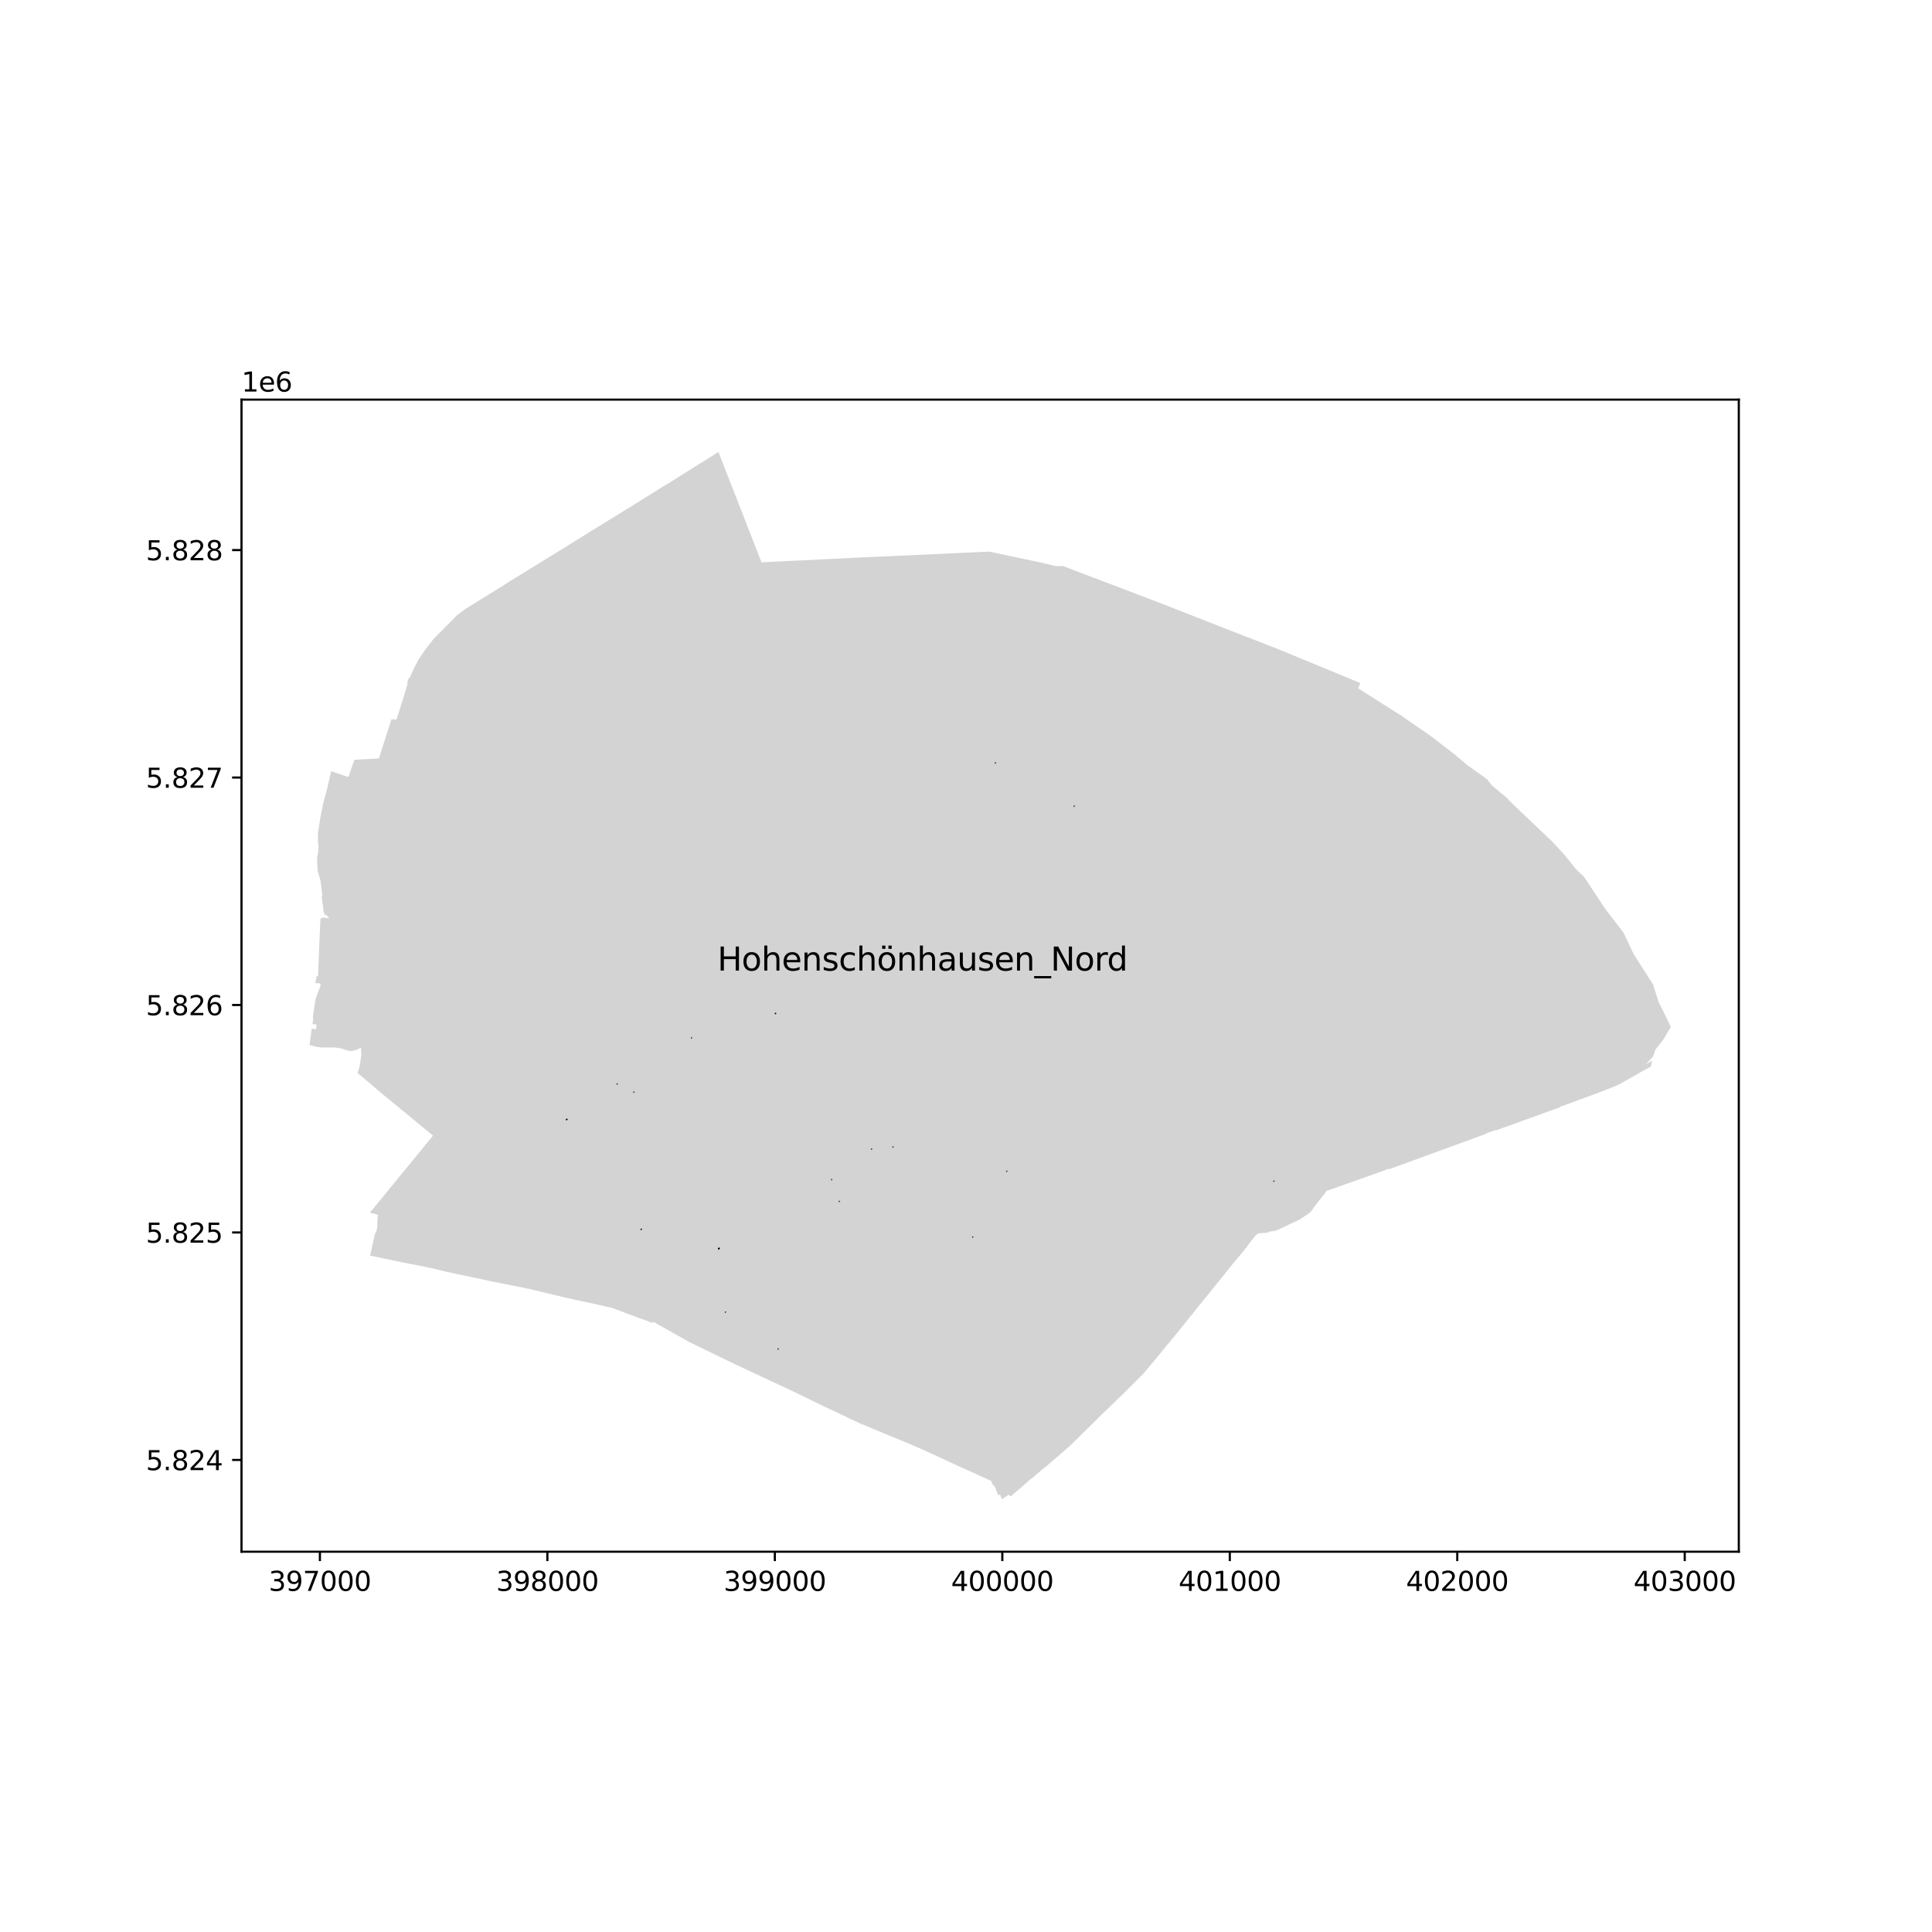 <?xml version="1.0" encoding="utf-8" standalone="no"?>
<!DOCTYPE svg PUBLIC "-//W3C//DTD SVG 1.1//EN"
  "http://www.w3.org/Graphics/SVG/1.1/DTD/svg11.dtd">
<svg xmlns:xlink="http://www.w3.org/1999/xlink" width="720pt" height="720pt" viewBox="0 0 720 720" xmlns="http://www.w3.org/2000/svg" version="1.1">
 <defs>
  <style type="text/css">*{stroke-linejoin: round; stroke-linecap: butt}</style>
 </defs>
 <g id="figure_1">
  <g id="patch_1">
   <path d="M 0 720 
L 720 720 
L 720 0 
L 0 0 
z
" style="fill: #ffffff"/>
  </g>
  <g id="axes_1">
   <g id="patch_2">
    <path d="M 90 578.274 
L 648 578.274 
L 648 148.926 
L 90 148.926 
z
" style="fill: #ffffff"/>
   </g>
   <g id="PatchCollection_1">
    <path d="M 161.375 423.212 
L 161.081 423.571 
L 160.927 423.758 
L 160.63 424.121 
L 153.224 433.162 
L 139.295 450.189 
L 138.751 450.846 
L 138.634 450.981 
L 138.538 451.091 
L 138.449 451.194 
L 138.338 451.322 
L 138.125 451.567 
L 137.915 451.809 
L 137.79 451.952 
L 139.261 452.27 
L 139.991 452.427 
L 140.041 452.45 
L 140.931 452.857 
L 141.013 452.894 
L 140.738 453.4 
L 140.679 454.142 
L 140.659 454.393 
L 140.646 454.646 
L 140.638 454.898 
L 140.637 455.15 
L 140.642 455.599 
L 140.604 455.824 
L 140.609 456.309 
L 140.606 456.773 
L 140.598 456.989 
L 140.582 457.204 
L 140.558 457.418 
L 140.526 457.632 
L 140.486 457.844 
L 140.438 458.054 
L 140.252 458.79 
L 140.151 459.123 
L 140.112 459.217 
L 140.067 459.308 
L 140.015 459.395 
L 139.957 459.478 
L 139.892 459.556 
L 139.822 459.629 
L 139.747 459.697 
L 139.613 460.303 
L 139.061 462.807 
L 139.001 463.08 
L 138.186 466.771 
L 138.155 466.913 
L 138.043 467.421 
L 138.009 467.576 
L 137.995 467.639 
L 137.952 467.831 
L 137.932 467.922 
L 138.419 468.025 
L 138.959 468.138 
L 139.726 468.299 
L 141.096 468.586 
L 142.413 468.862 
L 143.752 469.143 
L 145.068 469.418 
L 145.463 469.501 
L 146.41 469.699 
L 149.928 470.437 
L 150.37 470.52 
L 150.788 470.609 
L 151.351 470.728 
L 151.642 470.79 
L 155.624 471.539 
L 156.983 471.8 
L 157.618 471.911 
L 158.31 472.071 
L 159.623 472.371 
L 161.035 472.657 
L 162.266 472.921 
L 163.592 473.292 
L 164.901 473.58 
L 165.649 473.761 
L 166.222 473.901 
L 167.532 474.182 
L 168.856 474.473 
L 169.346 474.592 
L 170.174 474.759 
L 171.516 475.055 
L 172.848 475.326 
L 174.212 475.611 
L 175.522 475.888 
L 175.79 475.945 
L 176.397 476.073 
L 176.843 476.166 
L 178.147 476.441 
L 179.481 476.716 
L 180.814 477.007 
L 182.118 477.306 
L 182.99 477.485 
L 183.46 477.591 
L 184.775 477.858 
L 186.107 478.123 
L 186.555 478.207 
L 187.447 478.375 
L 188.488 478.587 
L 188.737 478.633 
L 191.984 479.291 
L 192.836 479.438 
L 193.076 479.487 
L 193.55 479.585 
L 194.196 479.72 
L 194.892 479.865 
L 196.089 480.114 
L 197.492 480.406 
L 197.691 480.447 
L 199.187 480.822 
L 200.631 481.145 
L 202.112 481.504 
L 203.588 481.872 
L 205.056 482.221 
L 205.92 482.417 
L 206.508 482.574 
L 206.684 482.625 
L 208.37 483.005 
L 208.886 483.141 
L 210.054 483.407 
L 210.436 483.498 
L 211.778 483.785 
L 213.426 484.162 
L 215.151 484.55 
L 217.035 484.96 
L 218.45 485.249 
L 219.016 485.365 
L 221.163 485.844 
L 221.578 485.927 
L 223.365 486.339 
L 224.067 486.497 
L 226.443 487.035 
L 227.457 487.259 
L 227.902 487.354 
L 228.109 487.438 
L 228.721 487.687 
L 229.232 487.847 
L 231.26 488.607 
L 231.583 488.727 
L 232.222 488.967 
L 236.197 490.457 
L 237.496 490.933 
L 239.184 491.533 
L 240.831 492.118 
L 241.79 492.508 
L 243.017 493.008 
L 243.633 492.676 
L 245.03 493.458 
L 246.496 494.278 
L 256.607 500.001 
L 262.119 502.684 
L 263.032 503.127 
L 273.818 508.382 
L 280.448 511.467 
L 281.337 511.879 
L 292.611 517.152 
L 294.853 518.201 
L 299.047 520.215 
L 307.433 524.292 
L 320.421 530.433 
L 321.11 530.759 
L 321.791 530.984 
L 322.002 531.055 
L 322.648 531.347 
L 331.938 535.224 
L 335.789 536.792 
L 338.966 538.11 
L 341.032 538.988 
L 341.62 539.238 
L 342.011 539.415 
L 343.018 539.846 
L 345.328 540.918 
L 346.206 541.327 
L 348.585 542.395 
L 351.775 543.847 
L 354.713 545.229 
L 356.298 545.967 
L 356.803 546.211 
L 363.584 549.24 
L 369.341 551.894 
L 369.618 552.587 
L 370.058 553.347 
L 370.363 553.657 
L 370.709 554.011 
L 371.07 554.888 
L 372.064 557.305 
L 372.628 556.913 
L 373.181 558.077 
L 373.334 558.758 
L 375.425 557.322 
L 376.035 557.008 
L 376.481 557.72 
L 377.158 557.256 
L 378.956 555.681 
L 380.52 554.339 
L 380.775 554.121 
L 382.479 552.626 
L 383.095 552.083 
L 383.456 551.766 
L 384.012 551.277 
L 384.579 550.923 
L 385.723 549.91 
L 386.631 549.105 
L 388.033 547.953 
L 391.058 545.466 
L 392.004 544.647 
L 392.468 544.245 
L 393.39 543.445 
L 397.938 539.536 
L 398.096 539.4 
L 398.462 539.051 
L 398.591 538.928 
L 399.306 538.244 
L 399.452 538.105 
L 406.417 531.274 
L 408.793 528.943 
L 409.051 528.656 
L 409.328 528.347 
L 414.981 522.911 
L 417.685 520.316 
L 423.019 514.992 
L 423.469 514.544 
L 426.034 511.977 
L 431.166 505.883 
L 435.009 501.177 
L 437.693 497.948 
L 444.454 489.564 
L 445.379 488.397 
L 460.375 469.846 
L 462.024 467.905 
L 463.604 466.045 
L 463.635 466.008 
L 463.766 465.817 
L 464.132 465.281 
L 464.939 464.313 
L 465.342 463.642 
L 467.816 460.553 
L 467.939 460.421 
L 468.066 460.294 
L 468.199 460.172 
L 468.335 460.054 
L 468.461 459.954 
L 468.589 459.857 
L 468.721 459.765 
L 468.877 459.723 
L 469.033 459.683 
L 469.19 459.647 
L 469.317 459.619 
L 469.445 459.593 
L 469.573 459.569 
L 472.586 459.372 
L 472.627 459.358 
L 472.665 459.338 
L 472.7 459.312 
L 472.731 459.281 
L 472.758 459.246 
L 472.779 459.207 
L 472.794 459.165 
L 472.802 459.122 
L 472.8 459.1 
L 472.793 459.078 
L 472.78 459.059 
L 472.763 459.044 
L 472.735 459.037 
L 472.706 459.034 
L 472.677 459.035 
L 473.992 458.891 
L 474.385 458.814 
L 475.01 458.71 
L 475.231 458.663 
L 475.449 458.599 
L 475.665 458.53 
L 475.88 458.457 
L 476.117 458.362 
L 476.351 458.26 
L 476.583 458.152 
L 476.812 458.038 
L 478.218 457.373 
L 481.109 456 
L 483.371 454.939 
L 484.043 454.625 
L 484.49 454.389 
L 487.515 452.354 
L 487.679 452.234 
L 487.9 452.071 
L 488.373 451.725 
L 488.575 451.488 
L 488.633 451.408 
L 488.907 451.031 
L 490.519 448.808 
L 494.268 444.04 
L 494.565 443.704 
L 494.567 443.701 
L 494.95 443.598 
L 495.149 443.544 
L 501.353 441.345 
L 510.658 438.055 
L 512.47 437.417 
L 517.648 435.541 
L 517.717 435.731 
L 518.304 435.517 
L 522.114 434.125 
L 522.373 434.03 
L 526.131 432.658 
L 526.483 432.529 
L 527.365 432.207 
L 528.762 431.697 
L 530.658 431.004 
L 532.434 430.355 
L 534.64 429.55 
L 535.786 429.131 
L 535.921 429.082 
L 536.925 428.715 
L 538.259 428.228 
L 539.6 427.738 
L 540.87 427.274 
L 542.129 426.814 
L 543.417 426.344 
L 544.684 425.881 
L 545.946 425.42 
L 546.599 425.181 
L 547.26 424.94 
L 548.52 424.48 
L 549.79 424.016 
L 551.01 423.57 
L 552.298 423.099 
L 553.513 422.656 
L 553.829 422.548 
L 553.748 422.406 
L 557.333 421.131 
L 557.398 421.301 
L 558.711 420.827 
L 560 420.362 
L 561.298 419.894 
L 562.602 419.423 
L 563.876 418.963 
L 565.218 418.479 
L 566.52 418.009 
L 567.845 417.531 
L 569.156 417.058 
L 570.442 416.594 
L 571.77 416.114 
L 573.063 415.648 
L 574.374 415.175 
L 575.655 414.712 
L 576.961 414.241 
L 578.271 413.768 
L 579.557 413.304 
L 581.266 412.687 
L 581.241 412.508 
L 582.39 412.1 
L 584.001 411.529 
L 584.444 411.363 
L 585.458 410.983 
L 594.254 407.769 
L 596.77 406.803 
L 600.265 405.463 
L 602.737 404.409 
L 603.299 404.156 
L 604.188 403.66 
L 606.008 402.644 
L 611.017 399.797 
L 615.216 397.473 
L 615.762 395.277 
L 614.247 396.14 
L 613.378 396.634 
L 614.022 395.929 
L 615.988 393.778 
L 616.044 393.716 
L 616.126 393.486 
L 616.962 391.132 
L 616.979 391.086 
L 617.691 390.239 
L 617.9 389.962 
L 620.052 387.122 
L 621.202 385.165 
L 622.636 382.725 
L 621.091 379.396 
L 620.249 377.708 
L 619.018 375.239 
L 618.253 373.707 
L 618.183 373.565 
L 617.66 371.938 
L 617.38 371.065 
L 616.039 366.89 
L 615.531 366.094 
L 614.555 364.567 
L 612.612 361.523 
L 611.187 359.292 
L 608.826 355.595 
L 605.805 349.187 
L 605.051 347.586 
L 603.708 345.839 
L 599.942 340.941 
L 599.81 340.742 
L 598.355 338.9 
L 597.875 338.178 
L 597.622 337.799 
L 597.04 336.925 
L 594.908 333.725 
L 594.211 332.657 
L 593.514 331.588 
L 592.724 330.375 
L 592.631 330.234 
L 591.803 328.963 
L 591.298 328.189 
L 591.254 328.121 
L 590.173 326.644 
L 590.142 326.6 
L 589.424 325.905 
L 588.517 325.114 
L 586.991 323.55 
L 585.686 321.892 
L 584.781 320.763 
L 582.86 318.368 
L 581.826 317.253 
L 579.59 314.84 
L 579.586 314.835 
L 578.473 313.635 
L 562.165 298.115 
L 562.137 297.848 
L 557.547 293.993 
L 555.946 292.648 
L 554.188 290.421 
L 552.7 289.332 
L 551.056 288.162 
L 546.908 285.207 
L 545.282 283.817 
L 541.845 280.954 
L 538.338 278.26 
L 538.213 278.163 
L 533.134 274.253 
L 532.916 274.085 
L 528.596 271.112 
L 524.257 268.137 
L 522.73 267.018 
L 521.203 266.073 
L 520.386 265.568 
L 511.539 259.948 
L 506.12 256.506 
L 506.821 254.856 
L 506.954 254.544 
L 495.451 249.8 
L 483.81 244.998 
L 483.634 244.926 
L 482.273 244.365 
L 475.862 241.72 
L 475.292 241.501 
L 474.83 241.323 
L 473.562 240.821 
L 472.134 240.265 
L 470.799 239.748 
L 470.715 239.716 
L 469.318 239.174 
L 469.219 239.136 
L 467.875 238.613 
L 467.64 238.52 
L 466.453 238.061 
L 466.374 238.03 
L 466.058 237.907 
L 465.047 237.514 
L 464.01 237.113 
L 463.613 236.963 
L 462.192 236.407 
L 461.144 236 
L 460.679 235.819 
L 459.274 235.276 
L 457.792 234.696 
L 457.733 234.675 
L 457.564 234.611 
L 457.064 234.412 
L 457.007 234.387 
L 454.674 233.468 
L 453.657 233.07 
L 453.291 232.925 
L 452.916 232.778 
L 451.868 232.367 
L 451.503 232.222 
L 450.457 231.811 
L 450.241 231.732 
L 449.572 231.467 
L 449.02 231.251 
L 447.617 230.703 
L 446.192 230.143 
L 446.159 230.13 
L 444.794 229.596 
L 443.363 229.034 
L 442.953 228.87 
L 442.281 228.607 
L 441.92 228.469 
L 440.538 227.925 
L 439.177 227.39 
L 436.268 226.252 
L 436.086 226.175 
L 435.752 226.045 
L 435.416 225.912 
L 435.32 225.877 
L 432.323 224.705 
L 432.308 224.699 
L 432.231 224.669 
L 430.831 224.131 
L 429.41 223.596 
L 427.973 223.051 
L 426.543 222.505 
L 425.103 221.96 
L 423.673 221.412 
L 422.255 220.868 
L 420.829 220.331 
L 419.403 219.786 
L 417.972 219.239 
L 417.86 219.198 
L 416.55 218.699 
L 415.13 218.16 
L 413.708 217.62 
L 412.274 217.079 
L 410.856 216.54 
L 408.572 215.671 
L 407.769 215.366 
L 406.982 215.068 
L 404.006 213.936 
L 403.495 213.731 
L 402.07 213.186 
L 400.647 212.656 
L 400.161 212.471 
L 399.219 212.11 
L 397.795 211.572 
L 396.209 210.969 
L 395.481 210.961 
L 394.413 210.947 
L 393.912 210.941 
L 393.283 210.942 
L 387.6 209.572 
L 381.756 208.352 
L 375.825 207.086 
L 369.813 205.805 
L 368.662 205.559 
L 363.15 205.819 
L 361.621 205.883 
L 356.338 206.142 
L 355.427 206.186 
L 353.605 206.27 
L 351.805 206.354 
L 350.62 206.411 
L 349.998 206.439 
L 347.361 206.56 
L 346.388 206.598 
L 344.559 206.688 
L 342.794 206.77 
L 340.99 206.852 
L 338.969 206.942 
L 337.072 207.024 
L 333.046 207.206 
L 327.105 207.471 
L 321.149 207.735 
L 317.296 207.916 
L 310.824 208.236 
L 296.047 208.966 
L 294.728 209.031 
L 293.375 209.098 
L 292.054 209.163 
L 290.66 209.232 
L 287.726 209.377 
L 285.952 209.464 
L 283.791 209.571 
L 281.152 202.807 
L 274.17 184.904 
L 273.182 182.38 
L 272.701 181.147 
L 270.631 175.84 
L 267.818 168.63 
L 267.74 168.442 
L 267.223 168.766 
L 267.091 168.849 
L 266.763 169.054 
L 266.69 169.1 
L 248.216 180.68 
L 246.527 181.658 
L 244.344 183.05 
L 239.465 186.092 
L 230.934 191.363 
L 230.287 191.768 
L 229.618 192.182 
L 229.613 192.185 
L 222.183 196.748 
L 211.836 203.18 
L 207.588 205.802 
L 207.024 206.15 
L 205.281 207.226 
L 201.797 209.363 
L 196.349 212.726 
L 195.224 213.428 
L 195.05 213.537 
L 190.883 216.093 
L 189.83 216.747 
L 187.859 218.005 
L 174.711 226.162 
L 173.376 226.964 
L 170.129 229.407 
L 169.587 230.04 
L 167.434 232.213 
L 166.763 232.89 
L 161.56 238.142 
L 158.332 242.28 
L 157.306 243.828 
L 155.991 245.809 
L 155.403 246.932 
L 153.97 249.664 
L 153.66 250.371 
L 153.306 251.225 
L 153.11 251.686 
L 152.964 252.022 
L 152.822 252.216 
L 152.301 252.929 
L 152.169 253.109 
L 151.821 254.05 
L 151.838 255.002 
L 151.154 257.331 
L 150.813 258.488 
L 150.092 260.863 
L 149.538 262.567 
L 148.673 265.336 
L 148.153 266.878 
L 147.72 268.231 
L 145.91 268.007 
L 144.622 271.974 
L 143.979 273.984 
L 142.684 278.035 
L 142.486 278.659 
L 141.912 280.373 
L 141.32 282.339 
L 141.21 282.636 
L 137.372 282.871 
L 132.056 283.148 
L 130.141 288.708 
L 130.128 288.745 
L 130.061 288.94 
L 129.84 289.581 
L 123.362 287.386 
L 123.28 287.895 
L 123.247 288.098 
L 123.224 288.241 
L 123.179 288.515 
L 122.177 292.79 
L 122.127 293.042 
L 122.073 293.253 
L 121.37 296.001 
L 120.905 297.598 
L 120.424 299.43 
L 120.388 299.618 
L 120.144 301.01 
L 119.754 302.939 
L 119.638 303.509 
L 119.603 303.684 
L 119.585 303.767 
L 119.428 304.516 
L 119.217 305.656 
L 119.05 306.829 
L 118.857 308.296 
L 118.657 309.345 
L 118.607 309.605 
L 118.522 310.563 
L 118.47 311.721 
L 118.479 313.235 
L 118.715 315.376 
L 118.613 317.357 
L 118.158 319.725 
L 118.287 322.701 
L 118.343 324.009 
L 118.322 324.349 
L 119.433 328.167 
L 119.748 330.805 
L 120.127 333.806 
L 119.861 333.836 
L 120.681 340.337 
L 120.945 340.312 
L 121.049 341.079 
L 121.335 341.021 
L 121.802 340.917 
L 121.86 341.37 
L 121.87 341.449 
L 122.426 341.643 
L 122.427 342.084 
L 122.428 342.366 
L 122.069 342.137 
L 120.953 342.017 
L 120.607 341.979 
L 120.321 341.948 
L 120.194 341.994 
L 120.063 342.045 
L 119.931 342.095 
L 119.794 342.148 
L 119.408 342.376 
L 119.177 347.742 
L 119.156 348.235 
L 118.964 352.704 
L 118.951 353.001 
L 118.945 353.172 
L 118.94 353.296 
L 118.92 353.832 
L 118.918 353.886 
L 118.913 354.008 
L 118.903 354.262 
L 118.9 354.333 
L 118.634 360.991 
L 118.521 363.794 
L 118.519 363.863 
L 117.966 363.752 
L 117.836 364.682 
L 117.761 365.098 
L 117.493 366.343 
L 119.42 366.493 
L 119.372 367.589 
L 118.138 370.776 
L 117.63 372.356 
L 117.335 373.962 
L 116.724 377.992 
L 116.531 379.262 
L 116.614 379.259 
L 116.775 379.254 
L 116.738 379.526 
L 116.693 379.858 
L 116.456 381.603 
L 116.454 381.618 
L 117.987 381.814 
L 117.765 383.565 
L 116.159 383.374 
L 115.379 389.343 
L 115.364 389.462 
L 116.848 389.833 
L 117.447 389.983 
L 117.452 389.984 
L 117.98 390.124 
L 120.046 390.38 
L 124.148 390.371 
L 124.51 390.37 
L 126.109 390.544 
L 127.316 390.756 
L 128.221 391.083 
L 130.074 391.656 
L 131 391.679 
L 131.291 391.624 
L 132.003 391.486 
L 132.961 391.17 
L 133.115 391.119 
L 133.212 391.087 
L 133.292 391.041 
L 133.84 390.733 
L 134.189 390.537 
L 134.515 390.452 
L 134.646 392.637 
L 134.66 392.859 
L 134.655 392.902 
L 134.426 394.746 
L 134.459 394.764 
L 134.444 394.949 
L 134.396 394.961 
L 134.343 395.357 
L 134.285 395.753 
L 134.221 396.147 
L 134.151 396.54 
L 134.076 396.934 
L 133.995 397.327 
L 133.909 397.718 
L 133.818 398.108 
L 133.759 398.311 
L 133.699 398.521 
L 133.579 398.853 
L 133.473 399.188 
L 133.36 399.561 
L 133.201 399.828 
L 133.246 399.866 
L 135.03 401.356 
L 140.159 405.721 
L 141.781 407.103 
L 150.405 414.194 
L 150.991 414.665 
L 154.61 417.644 
L 161.375 423.212 
" clip-path="url(#pbc90b66bc3)" style="fill: #d3d3d3"/>
   </g>
   <g id="PatchCollection_2">
    <path d="M 400.41 300.499 
L 400.41 300.415 
L 400.326 300.415 
L 400.326 300.499 
L 400.41 300.499 
" clip-path="url(#pbc90b66bc3)" style="fill: #ff0000; fill-opacity: 0.7; stroke: #000000; stroke-opacity: 0.7; stroke-width: 0.5"/>
    <path d="M 270.434 489.065 
L 270.434 488.98 
L 270.349 488.98 
L 270.349 489.065 
L 270.434 489.065 
" clip-path="url(#pbc90b66bc3)" style="fill: #ff0000; fill-opacity: 0.7; stroke: #000000; stroke-opacity: 0.7; stroke-width: 0.5"/>
    <path d="M 239.04 458.209 
L 239.04 458.124 
L 238.956 458.124 
L 238.956 458.209 
L 239.04 458.209 
" clip-path="url(#pbc90b66bc3)" style="fill: #ff0000; fill-opacity: 0.7; stroke: #000000; stroke-opacity: 0.7; stroke-width: 0.5"/>
    <path d="M 289.077 377.76 
L 289.077 377.675 
L 288.992 377.675 
L 288.992 377.76 
L 289.077 377.76 
" clip-path="url(#pbc90b66bc3)" style="fill: #ff0000; fill-opacity: 0.7; stroke: #000000; stroke-opacity: 0.7; stroke-width: 0.5"/>
    <path d="M 267.959 465.364 
L 267.959 465.279 
L 267.874 465.279 
L 267.874 465.364 
L 267.959 465.364 
" clip-path="url(#pbc90b66bc3)" style="fill: #ff0000; fill-opacity: 0.7; stroke: #000000; stroke-opacity: 0.7; stroke-width: 0.5"/>
    <path d="M 375.266 436.571 
L 375.266 436.486 
L 375.181 436.486 
L 375.181 436.571 
L 375.266 436.571 
" clip-path="url(#pbc90b66bc3)" style="fill: #ff0000; fill-opacity: 0.7; stroke: #000000; stroke-opacity: 0.7; stroke-width: 0.5"/>
    <path d="M 267.959 465.364 
L 267.959 465.279 
L 267.874 465.279 
L 267.874 465.364 
L 267.959 465.364 
" clip-path="url(#pbc90b66bc3)" style="fill: #ff0000; fill-opacity: 0.7; stroke: #000000; stroke-opacity: 0.7; stroke-width: 0.5"/>
    <path d="M 267.959 465.364 
L 267.959 465.279 
L 267.874 465.279 
L 267.874 465.364 
L 267.959 465.364 
" clip-path="url(#pbc90b66bc3)" style="fill: #ff0000; fill-opacity: 0.7; stroke: #000000; stroke-opacity: 0.7; stroke-width: 0.5"/>
    <path d="M 474.808 440.247 
L 474.808 440.162 
L 474.723 440.162 
L 474.723 440.247 
L 474.808 440.247 
" clip-path="url(#pbc90b66bc3)" style="fill: #ff0000; fill-opacity: 0.7; stroke: #000000; stroke-opacity: 0.7; stroke-width: 0.5"/>
    <path d="M 257.815 386.866 
L 257.815 386.781 
L 257.73 386.781 
L 257.73 386.866 
L 257.815 386.866 
" clip-path="url(#pbc90b66bc3)" style="fill: #ff0000; fill-opacity: 0.7; stroke: #000000; stroke-opacity: 0.7; stroke-width: 0.5"/>
    <path d="M 371.026 284.381 
L 371.026 284.296 
L 370.941 284.296 
L 370.941 284.381 
L 371.026 284.381 
" clip-path="url(#pbc90b66bc3)" style="fill: #ff0000; fill-opacity: 0.7; stroke: #000000; stroke-opacity: 0.7; stroke-width: 0.5"/>
    <path d="M 362.573 461.095 
L 362.573 461.01 
L 362.488 461.01 
L 362.488 461.095 
L 362.573 461.095 
" clip-path="url(#pbc90b66bc3)" style="fill: #ff0000; fill-opacity: 0.7; stroke: #000000; stroke-opacity: 0.7; stroke-width: 0.5"/>
    <path d="M 267.959 465.364 
L 267.959 465.279 
L 267.874 465.279 
L 267.874 465.364 
L 267.959 465.364 
" clip-path="url(#pbc90b66bc3)" style="fill: #ff0000; fill-opacity: 0.7; stroke: #000000; stroke-opacity: 0.7; stroke-width: 0.5"/>
    <path d="M 312.863 447.796 
L 312.863 447.711 
L 312.778 447.711 
L 312.778 447.796 
L 312.863 447.796 
" clip-path="url(#pbc90b66bc3)" style="fill: #ff0000; fill-opacity: 0.7; stroke: #000000; stroke-opacity: 0.7; stroke-width: 0.5"/>
    <path d="M 332.864 427.508 
L 332.864 427.423 
L 332.779 427.423 
L 332.779 427.508 
L 332.864 427.508 
" clip-path="url(#pbc90b66bc3)" style="fill: #ff0000; fill-opacity: 0.7; stroke: #000000; stroke-opacity: 0.7; stroke-width: 0.5"/>
    <path d="M 289.077 377.76 
L 289.077 377.675 
L 288.992 377.675 
L 288.992 377.76 
L 289.077 377.76 
" clip-path="url(#pbc90b66bc3)" style="fill: #ff0000; fill-opacity: 0.7; stroke: #000000; stroke-opacity: 0.7; stroke-width: 0.5"/>
    <path d="M 267.959 465.364 
L 267.959 465.279 
L 267.874 465.279 
L 267.874 465.364 
L 267.959 465.364 
" clip-path="url(#pbc90b66bc3)" style="fill: #ff0000; fill-opacity: 0.7; stroke: #000000; stroke-opacity: 0.7; stroke-width: 0.5"/>
    <path d="M 211.263 417.267 
L 211.263 417.183 
L 211.178 417.183 
L 211.178 417.267 
L 211.263 417.267 
" clip-path="url(#pbc90b66bc3)" style="fill: #ff0000; fill-opacity: 0.7; stroke: #000000; stroke-opacity: 0.7; stroke-width: 0.5"/>
    <path d="M 211.263 417.267 
L 211.263 417.183 
L 211.178 417.183 
L 211.178 417.267 
L 211.263 417.267 
" clip-path="url(#pbc90b66bc3)" style="fill: #ff0000; fill-opacity: 0.7; stroke: #000000; stroke-opacity: 0.7; stroke-width: 0.5"/>
    <path d="M 324.887 428.291 
L 324.887 428.206 
L 324.802 428.206 
L 324.802 428.291 
L 324.887 428.291 
" clip-path="url(#pbc90b66bc3)" style="fill: #ff0000; fill-opacity: 0.7; stroke: #000000; stroke-opacity: 0.7; stroke-width: 0.5"/>
    <path d="M 267.959 465.364 
L 267.959 465.279 
L 267.874 465.279 
L 267.874 465.364 
L 267.959 465.364 
" clip-path="url(#pbc90b66bc3)" style="fill: #ff0000; fill-opacity: 0.7; stroke: #000000; stroke-opacity: 0.7; stroke-width: 0.5"/>
    <path d="M 290.061 502.785 
L 290.061 502.7 
L 289.976 502.7 
L 289.976 502.785 
L 290.061 502.785 
" clip-path="url(#pbc90b66bc3)" style="fill: #ff0000; fill-opacity: 0.7; stroke: #000000; stroke-opacity: 0.7; stroke-width: 0.5"/>
    <path d="M 236.271 407.073 
L 236.271 406.989 
L 236.186 406.989 
L 236.186 407.073 
L 236.271 407.073 
" clip-path="url(#pbc90b66bc3)" style="fill: #ff0000; fill-opacity: 0.7; stroke: #000000; stroke-opacity: 0.7; stroke-width: 0.5"/>
    <path d="M 211.263 417.267 
L 211.263 417.183 
L 211.178 417.183 
L 211.178 417.267 
L 211.263 417.267 
" clip-path="url(#pbc90b66bc3)" style="fill: #ff0000; fill-opacity: 0.7; stroke: #000000; stroke-opacity: 0.7; stroke-width: 0.5"/>
    <path d="M 230.057 404.065 
L 230.057 403.981 
L 229.973 403.981 
L 229.973 404.065 
L 230.057 404.065 
" clip-path="url(#pbc90b66bc3)" style="fill: #ff0000; fill-opacity: 0.7; stroke: #000000; stroke-opacity: 0.7; stroke-width: 0.5"/>
    <path d="M 239.041 458.209 
L 239.041 458.124 
L 238.956 458.124 
L 238.956 458.209 
L 239.041 458.209 
" clip-path="url(#pbc90b66bc3)" style="fill: #ff0000; fill-opacity: 0.7; stroke: #000000; stroke-opacity: 0.7; stroke-width: 0.5"/>
    <path d="M 309.999 439.668 
L 309.999 439.583 
L 309.914 439.583 
L 309.914 439.668 
L 309.999 439.668 
" clip-path="url(#pbc90b66bc3)" style="fill: #ff0000; fill-opacity: 0.7; stroke: #000000; stroke-opacity: 0.7; stroke-width: 0.5"/>
   </g>
   <g id="matplotlib.axis_1">
    <g id="xtick_1">
     <g id="line2d_1">
      <defs>
       <path id="mf6efd79bcb" d="M 0 0 
L 0 3.5 
" style="stroke: #000000; stroke-width: 0.8"/>
      </defs>
      <g>
       <use xlink:href="#mf6efd79bcb" x="119.219" y="578.274" style="stroke: #000000; stroke-width: 0.8"/>
      </g>
     </g>
     <g id="text_1">
      <!-- 397000 -->
      <g transform="translate(100.132 592.872) scale(0.1 -0.1)">
       <defs>
        <path id="DejaVuSans-33" d="M 2597 2516 
Q 3050 2419 3304 2112 
Q 3559 1806 3559 1356 
Q 3559 666 3084 287 
Q 2609 -91 1734 -91 
Q 1441 -91 1130 -33 
Q 819 25 488 141 
L 488 750 
Q 750 597 1062 519 
Q 1375 441 1716 441 
Q 2309 441 2620 675 
Q 2931 909 2931 1356 
Q 2931 1769 2642 2001 
Q 2353 2234 1838 2234 
L 1294 2234 
L 1294 2753 
L 1863 2753 
Q 2328 2753 2575 2939 
Q 2822 3125 2822 3475 
Q 2822 3834 2567 4026 
Q 2313 4219 1838 4219 
Q 1578 4219 1281 4162 
Q 984 4106 628 3988 
L 628 4550 
Q 988 4650 1302 4700 
Q 1616 4750 1894 4750 
Q 2613 4750 3031 4423 
Q 3450 4097 3450 3541 
Q 3450 3153 3228 2886 
Q 3006 2619 2597 2516 
z
" transform="scale(0.016)"/>
        <path id="DejaVuSans-39" d="M 703 97 
L 703 672 
Q 941 559 1184 500 
Q 1428 441 1663 441 
Q 2288 441 2617 861 
Q 2947 1281 2994 2138 
Q 2813 1869 2534 1725 
Q 2256 1581 1919 1581 
Q 1219 1581 811 2004 
Q 403 2428 403 3163 
Q 403 3881 828 4315 
Q 1253 4750 1959 4750 
Q 2769 4750 3195 4129 
Q 3622 3509 3622 2328 
Q 3622 1225 3098 567 
Q 2575 -91 1691 -91 
Q 1453 -91 1209 -44 
Q 966 3 703 97 
z
M 1959 2075 
Q 2384 2075 2632 2365 
Q 2881 2656 2881 3163 
Q 2881 3666 2632 3958 
Q 2384 4250 1959 4250 
Q 1534 4250 1286 3958 
Q 1038 3666 1038 3163 
Q 1038 2656 1286 2365 
Q 1534 2075 1959 2075 
z
" transform="scale(0.016)"/>
        <path id="DejaVuSans-37" d="M 525 4666 
L 3525 4666 
L 3525 4397 
L 1831 0 
L 1172 0 
L 2766 4134 
L 525 4134 
L 525 4666 
z
" transform="scale(0.016)"/>
        <path id="DejaVuSans-30" d="M 2034 4250 
Q 1547 4250 1301 3770 
Q 1056 3291 1056 2328 
Q 1056 1369 1301 889 
Q 1547 409 2034 409 
Q 2525 409 2770 889 
Q 3016 1369 3016 2328 
Q 3016 3291 2770 3770 
Q 2525 4250 2034 4250 
z
M 2034 4750 
Q 2819 4750 3233 4129 
Q 3647 3509 3647 2328 
Q 3647 1150 3233 529 
Q 2819 -91 2034 -91 
Q 1250 -91 836 529 
Q 422 1150 422 2328 
Q 422 3509 836 4129 
Q 1250 4750 2034 4750 
z
" transform="scale(0.016)"/>
       </defs>
       <use xlink:href="#DejaVuSans-33"/>
       <use xlink:href="#DejaVuSans-39" x="63.623"/>
       <use xlink:href="#DejaVuSans-37" x="127.246"/>
       <use xlink:href="#DejaVuSans-30" x="190.869"/>
       <use xlink:href="#DejaVuSans-30" x="254.492"/>
       <use xlink:href="#DejaVuSans-30" x="318.115"/>
      </g>
     </g>
    </g>
    <g id="xtick_2">
     <g id="line2d_2">
      <g>
       <use xlink:href="#mf6efd79bcb" x="203.991" y="578.274" style="stroke: #000000; stroke-width: 0.8"/>
      </g>
     </g>
     <g id="text_2">
      <!-- 398000 -->
      <g transform="translate(184.904 592.872) scale(0.1 -0.1)">
       <defs>
        <path id="DejaVuSans-38" d="M 2034 2216 
Q 1584 2216 1326 1975 
Q 1069 1734 1069 1313 
Q 1069 891 1326 650 
Q 1584 409 2034 409 
Q 2484 409 2743 651 
Q 3003 894 3003 1313 
Q 3003 1734 2745 1975 
Q 2488 2216 2034 2216 
z
M 1403 2484 
Q 997 2584 770 2862 
Q 544 3141 544 3541 
Q 544 4100 942 4425 
Q 1341 4750 2034 4750 
Q 2731 4750 3128 4425 
Q 3525 4100 3525 3541 
Q 3525 3141 3298 2862 
Q 3072 2584 2669 2484 
Q 3125 2378 3379 2068 
Q 3634 1759 3634 1313 
Q 3634 634 3220 271 
Q 2806 -91 2034 -91 
Q 1263 -91 848 271 
Q 434 634 434 1313 
Q 434 1759 690 2068 
Q 947 2378 1403 2484 
z
M 1172 3481 
Q 1172 3119 1398 2916 
Q 1625 2713 2034 2713 
Q 2441 2713 2670 2916 
Q 2900 3119 2900 3481 
Q 2900 3844 2670 4047 
Q 2441 4250 2034 4250 
Q 1625 4250 1398 4047 
Q 1172 3844 1172 3481 
z
" transform="scale(0.016)"/>
       </defs>
       <use xlink:href="#DejaVuSans-33"/>
       <use xlink:href="#DejaVuSans-39" x="63.623"/>
       <use xlink:href="#DejaVuSans-38" x="127.246"/>
       <use xlink:href="#DejaVuSans-30" x="190.869"/>
       <use xlink:href="#DejaVuSans-30" x="254.492"/>
       <use xlink:href="#DejaVuSans-30" x="318.115"/>
      </g>
     </g>
    </g>
    <g id="xtick_3">
     <g id="line2d_3">
      <g>
       <use xlink:href="#mf6efd79bcb" x="288.763" y="578.274" style="stroke: #000000; stroke-width: 0.8"/>
      </g>
     </g>
     <g id="text_3">
      <!-- 399000 -->
      <g transform="translate(269.676 592.872) scale(0.1 -0.1)">
       <use xlink:href="#DejaVuSans-33"/>
       <use xlink:href="#DejaVuSans-39" x="63.623"/>
       <use xlink:href="#DejaVuSans-39" x="127.246"/>
       <use xlink:href="#DejaVuSans-30" x="190.869"/>
       <use xlink:href="#DejaVuSans-30" x="254.492"/>
       <use xlink:href="#DejaVuSans-30" x="318.115"/>
      </g>
     </g>
    </g>
    <g id="xtick_4">
     <g id="line2d_4">
      <g>
       <use xlink:href="#mf6efd79bcb" x="373.535" y="578.274" style="stroke: #000000; stroke-width: 0.8"/>
      </g>
     </g>
     <g id="text_4">
      <!-- 400000 -->
      <g transform="translate(354.448 592.872) scale(0.1 -0.1)">
       <defs>
        <path id="DejaVuSans-34" d="M 2419 4116 
L 825 1625 
L 2419 1625 
L 2419 4116 
z
M 2253 4666 
L 3047 4666 
L 3047 1625 
L 3713 1625 
L 3713 1100 
L 3047 1100 
L 3047 0 
L 2419 0 
L 2419 1100 
L 313 1100 
L 313 1709 
L 2253 4666 
z
" transform="scale(0.016)"/>
       </defs>
       <use xlink:href="#DejaVuSans-34"/>
       <use xlink:href="#DejaVuSans-30" x="63.623"/>
       <use xlink:href="#DejaVuSans-30" x="127.246"/>
       <use xlink:href="#DejaVuSans-30" x="190.869"/>
       <use xlink:href="#DejaVuSans-30" x="254.492"/>
       <use xlink:href="#DejaVuSans-30" x="318.115"/>
      </g>
     </g>
    </g>
    <g id="xtick_5">
     <g id="line2d_5">
      <g>
       <use xlink:href="#mf6efd79bcb" x="458.307" y="578.274" style="stroke: #000000; stroke-width: 0.8"/>
      </g>
     </g>
     <g id="text_5">
      <!-- 401000 -->
      <g transform="translate(439.22 592.872) scale(0.1 -0.1)">
       <defs>
        <path id="DejaVuSans-31" d="M 794 531 
L 1825 531 
L 1825 4091 
L 703 3866 
L 703 4441 
L 1819 4666 
L 2450 4666 
L 2450 531 
L 3481 531 
L 3481 0 
L 794 0 
L 794 531 
z
" transform="scale(0.016)"/>
       </defs>
       <use xlink:href="#DejaVuSans-34"/>
       <use xlink:href="#DejaVuSans-30" x="63.623"/>
       <use xlink:href="#DejaVuSans-31" x="127.246"/>
       <use xlink:href="#DejaVuSans-30" x="190.869"/>
       <use xlink:href="#DejaVuSans-30" x="254.492"/>
       <use xlink:href="#DejaVuSans-30" x="318.115"/>
      </g>
     </g>
    </g>
    <g id="xtick_6">
     <g id="line2d_6">
      <g>
       <use xlink:href="#mf6efd79bcb" x="543.079" y="578.274" style="stroke: #000000; stroke-width: 0.8"/>
      </g>
     </g>
     <g id="text_6">
      <!-- 402000 -->
      <g transform="translate(523.991 592.872) scale(0.1 -0.1)">
       <defs>
        <path id="DejaVuSans-32" d="M 1228 531 
L 3431 531 
L 3431 0 
L 469 0 
L 469 531 
Q 828 903 1448 1529 
Q 2069 2156 2228 2338 
Q 2531 2678 2651 2914 
Q 2772 3150 2772 3378 
Q 2772 3750 2511 3984 
Q 2250 4219 1831 4219 
Q 1534 4219 1204 4116 
Q 875 4013 500 3803 
L 500 4441 
Q 881 4594 1212 4672 
Q 1544 4750 1819 4750 
Q 2544 4750 2975 4387 
Q 3406 4025 3406 3419 
Q 3406 3131 3298 2873 
Q 3191 2616 2906 2266 
Q 2828 2175 2409 1742 
Q 1991 1309 1228 531 
z
" transform="scale(0.016)"/>
       </defs>
       <use xlink:href="#DejaVuSans-34"/>
       <use xlink:href="#DejaVuSans-30" x="63.623"/>
       <use xlink:href="#DejaVuSans-32" x="127.246"/>
       <use xlink:href="#DejaVuSans-30" x="190.869"/>
       <use xlink:href="#DejaVuSans-30" x="254.492"/>
       <use xlink:href="#DejaVuSans-30" x="318.115"/>
      </g>
     </g>
    </g>
    <g id="xtick_7">
     <g id="line2d_7">
      <g>
       <use xlink:href="#mf6efd79bcb" x="627.851" y="578.274" style="stroke: #000000; stroke-width: 0.8"/>
      </g>
     </g>
     <g id="text_7">
      <!-- 403000 -->
      <g transform="translate(608.763 592.872) scale(0.1 -0.1)">
       <use xlink:href="#DejaVuSans-34"/>
       <use xlink:href="#DejaVuSans-30" x="63.623"/>
       <use xlink:href="#DejaVuSans-33" x="127.246"/>
       <use xlink:href="#DejaVuSans-30" x="190.869"/>
       <use xlink:href="#DejaVuSans-30" x="254.492"/>
       <use xlink:href="#DejaVuSans-30" x="318.115"/>
      </g>
     </g>
    </g>
   </g>
   <g id="matplotlib.axis_2">
    <g id="ytick_1">
     <g id="line2d_8">
      <defs>
       <path id="mb1219a0c4c" d="M 0 0 
L -3.5 0 
" style="stroke: #000000; stroke-width: 0.8"/>
      </defs>
      <g>
       <use xlink:href="#mb1219a0c4c" x="90" y="544.08" style="stroke: #000000; stroke-width: 0.8"/>
      </g>
     </g>
     <g id="text_8">
      <!-- 5.824 -->
      <g transform="translate(54.372 547.88) scale(0.1 -0.1)">
       <defs>
        <path id="DejaVuSans-35" d="M 691 4666 
L 3169 4666 
L 3169 4134 
L 1269 4134 
L 1269 2991 
Q 1406 3038 1543 3061 
Q 1681 3084 1819 3084 
Q 2600 3084 3056 2656 
Q 3513 2228 3513 1497 
Q 3513 744 3044 326 
Q 2575 -91 1722 -91 
Q 1428 -91 1123 -41 
Q 819 9 494 109 
L 494 744 
Q 775 591 1075 516 
Q 1375 441 1709 441 
Q 2250 441 2565 725 
Q 2881 1009 2881 1497 
Q 2881 1984 2565 2268 
Q 2250 2553 1709 2553 
Q 1456 2553 1204 2497 
Q 953 2441 691 2322 
L 691 4666 
z
" transform="scale(0.016)"/>
        <path id="DejaVuSans-2e" d="M 684 794 
L 1344 794 
L 1344 0 
L 684 0 
L 684 794 
z
" transform="scale(0.016)"/>
       </defs>
       <use xlink:href="#DejaVuSans-35"/>
       <use xlink:href="#DejaVuSans-2e" x="63.623"/>
       <use xlink:href="#DejaVuSans-38" x="95.41"/>
       <use xlink:href="#DejaVuSans-32" x="159.033"/>
       <use xlink:href="#DejaVuSans-34" x="222.656"/>
      </g>
     </g>
    </g>
    <g id="ytick_2">
     <g id="line2d_9">
      <g>
       <use xlink:href="#mb1219a0c4c" x="90" y="459.308" style="stroke: #000000; stroke-width: 0.8"/>
      </g>
     </g>
     <g id="text_9">
      <!-- 5.825 -->
      <g transform="translate(54.372 463.108) scale(0.1 -0.1)">
       <use xlink:href="#DejaVuSans-35"/>
       <use xlink:href="#DejaVuSans-2e" x="63.623"/>
       <use xlink:href="#DejaVuSans-38" x="95.41"/>
       <use xlink:href="#DejaVuSans-32" x="159.033"/>
       <use xlink:href="#DejaVuSans-35" x="222.656"/>
      </g>
     </g>
    </g>
    <g id="ytick_3">
     <g id="line2d_10">
      <g>
       <use xlink:href="#mb1219a0c4c" x="90" y="374.537" style="stroke: #000000; stroke-width: 0.8"/>
      </g>
     </g>
     <g id="text_10">
      <!-- 5.826 -->
      <g transform="translate(54.372 378.336) scale(0.1 -0.1)">
       <defs>
        <path id="DejaVuSans-36" d="M 2113 2584 
Q 1688 2584 1439 2293 
Q 1191 2003 1191 1497 
Q 1191 994 1439 701 
Q 1688 409 2113 409 
Q 2538 409 2786 701 
Q 3034 994 3034 1497 
Q 3034 2003 2786 2293 
Q 2538 2584 2113 2584 
z
M 3366 4563 
L 3366 3988 
Q 3128 4100 2886 4159 
Q 2644 4219 2406 4219 
Q 1781 4219 1451 3797 
Q 1122 3375 1075 2522 
Q 1259 2794 1537 2939 
Q 1816 3084 2150 3084 
Q 2853 3084 3261 2657 
Q 3669 2231 3669 1497 
Q 3669 778 3244 343 
Q 2819 -91 2113 -91 
Q 1303 -91 875 529 
Q 447 1150 447 2328 
Q 447 3434 972 4092 
Q 1497 4750 2381 4750 
Q 2619 4750 2861 4703 
Q 3103 4656 3366 4563 
z
" transform="scale(0.016)"/>
       </defs>
       <use xlink:href="#DejaVuSans-35"/>
       <use xlink:href="#DejaVuSans-2e" x="63.623"/>
       <use xlink:href="#DejaVuSans-38" x="95.41"/>
       <use xlink:href="#DejaVuSans-32" x="159.033"/>
       <use xlink:href="#DejaVuSans-36" x="222.656"/>
      </g>
     </g>
    </g>
    <g id="ytick_4">
     <g id="line2d_11">
      <g>
       <use xlink:href="#mb1219a0c4c" x="90" y="289.765" style="stroke: #000000; stroke-width: 0.8"/>
      </g>
     </g>
     <g id="text_11">
      <!-- 5.827 -->
      <g transform="translate(54.372 293.564) scale(0.1 -0.1)">
       <use xlink:href="#DejaVuSans-35"/>
       <use xlink:href="#DejaVuSans-2e" x="63.623"/>
       <use xlink:href="#DejaVuSans-38" x="95.41"/>
       <use xlink:href="#DejaVuSans-32" x="159.033"/>
       <use xlink:href="#DejaVuSans-37" x="222.656"/>
      </g>
     </g>
    </g>
    <g id="ytick_5">
     <g id="line2d_12">
      <g>
       <use xlink:href="#mb1219a0c4c" x="90" y="204.993" style="stroke: #000000; stroke-width: 0.8"/>
      </g>
     </g>
     <g id="text_12">
      <!-- 5.828 -->
      <g transform="translate(54.372 208.792) scale(0.1 -0.1)">
       <use xlink:href="#DejaVuSans-35"/>
       <use xlink:href="#DejaVuSans-2e" x="63.623"/>
       <use xlink:href="#DejaVuSans-38" x="95.41"/>
       <use xlink:href="#DejaVuSans-32" x="159.033"/>
       <use xlink:href="#DejaVuSans-38" x="222.656"/>
      </g>
     </g>
    </g>
    <g id="text_13">
     <!-- 1e6 -->
     <g transform="translate(90 145.926) scale(0.1 -0.1)">
      <defs>
       <path id="DejaVuSans-65" d="M 3597 1894 
L 3597 1613 
L 953 1613 
Q 991 1019 1311 708 
Q 1631 397 2203 397 
Q 2534 397 2845 478 
Q 3156 559 3463 722 
L 3463 178 
Q 3153 47 2828 -22 
Q 2503 -91 2169 -91 
Q 1331 -91 842 396 
Q 353 884 353 1716 
Q 353 2575 817 3079 
Q 1281 3584 2069 3584 
Q 2775 3584 3186 3129 
Q 3597 2675 3597 1894 
z
M 3022 2063 
Q 3016 2534 2758 2815 
Q 2500 3097 2075 3097 
Q 1594 3097 1305 2825 
Q 1016 2553 972 2059 
L 3022 2063 
z
" transform="scale(0.016)"/>
      </defs>
      <use xlink:href="#DejaVuSans-31"/>
      <use xlink:href="#DejaVuSans-65" x="63.623"/>
      <use xlink:href="#DejaVuSans-36" x="125.146"/>
     </g>
    </g>
   </g>
   <g id="patch_3">
    <path d="M 90 578.274 
L 90 148.926 
" style="fill: none; stroke: #000000; stroke-width: 0.8; stroke-linejoin: miter; stroke-linecap: square"/>
   </g>
   <g id="patch_4">
    <path d="M 648 578.274 
L 648 148.926 
" style="fill: none; stroke: #000000; stroke-width: 0.8; stroke-linejoin: miter; stroke-linecap: square"/>
   </g>
   <g id="patch_5">
    <path d="M 90 578.274 
L 648 578.274 
" style="fill: none; stroke: #000000; stroke-width: 0.8; stroke-linejoin: miter; stroke-linecap: square"/>
   </g>
   <g id="patch_6">
    <path d="M 90 148.926 
L 648 148.926 
" style="fill: none; stroke: #000000; stroke-width: 0.8; stroke-linejoin: miter; stroke-linecap: square"/>
   </g>
   <g id="text_14">
    <!-- Hohenschönhausen_Nord -->
    <g transform="translate(267.351 361.705) scale(0.12 -0.12)">
     <defs>
      <path id="DejaVuSans-48" d="M 628 4666 
L 1259 4666 
L 1259 2753 
L 3553 2753 
L 3553 4666 
L 4184 4666 
L 4184 0 
L 3553 0 
L 3553 2222 
L 1259 2222 
L 1259 0 
L 628 0 
L 628 4666 
z
" transform="scale(0.016)"/>
      <path id="DejaVuSans-6f" d="M 1959 3097 
Q 1497 3097 1228 2736 
Q 959 2375 959 1747 
Q 959 1119 1226 758 
Q 1494 397 1959 397 
Q 2419 397 2687 759 
Q 2956 1122 2956 1747 
Q 2956 2369 2687 2733 
Q 2419 3097 1959 3097 
z
M 1959 3584 
Q 2709 3584 3137 3096 
Q 3566 2609 3566 1747 
Q 3566 888 3137 398 
Q 2709 -91 1959 -91 
Q 1206 -91 779 398 
Q 353 888 353 1747 
Q 353 2609 779 3096 
Q 1206 3584 1959 3584 
z
" transform="scale(0.016)"/>
      <path id="DejaVuSans-68" d="M 3513 2113 
L 3513 0 
L 2938 0 
L 2938 2094 
Q 2938 2591 2744 2837 
Q 2550 3084 2163 3084 
Q 1697 3084 1428 2787 
Q 1159 2491 1159 1978 
L 1159 0 
L 581 0 
L 581 4863 
L 1159 4863 
L 1159 2956 
Q 1366 3272 1645 3428 
Q 1925 3584 2291 3584 
Q 2894 3584 3203 3211 
Q 3513 2838 3513 2113 
z
" transform="scale(0.016)"/>
      <path id="DejaVuSans-6e" d="M 3513 2113 
L 3513 0 
L 2938 0 
L 2938 2094 
Q 2938 2591 2744 2837 
Q 2550 3084 2163 3084 
Q 1697 3084 1428 2787 
Q 1159 2491 1159 1978 
L 1159 0 
L 581 0 
L 581 3500 
L 1159 3500 
L 1159 2956 
Q 1366 3272 1645 3428 
Q 1925 3584 2291 3584 
Q 2894 3584 3203 3211 
Q 3513 2838 3513 2113 
z
" transform="scale(0.016)"/>
      <path id="DejaVuSans-73" d="M 2834 3397 
L 2834 2853 
Q 2591 2978 2328 3040 
Q 2066 3103 1784 3103 
Q 1356 3103 1142 2972 
Q 928 2841 928 2578 
Q 928 2378 1081 2264 
Q 1234 2150 1697 2047 
L 1894 2003 
Q 2506 1872 2764 1633 
Q 3022 1394 3022 966 
Q 3022 478 2636 193 
Q 2250 -91 1575 -91 
Q 1294 -91 989 -36 
Q 684 19 347 128 
L 347 722 
Q 666 556 975 473 
Q 1284 391 1588 391 
Q 1994 391 2212 530 
Q 2431 669 2431 922 
Q 2431 1156 2273 1281 
Q 2116 1406 1581 1522 
L 1381 1569 
Q 847 1681 609 1914 
Q 372 2147 372 2553 
Q 372 3047 722 3315 
Q 1072 3584 1716 3584 
Q 2034 3584 2315 3537 
Q 2597 3491 2834 3397 
z
" transform="scale(0.016)"/>
      <path id="DejaVuSans-63" d="M 3122 3366 
L 3122 2828 
Q 2878 2963 2633 3030 
Q 2388 3097 2138 3097 
Q 1578 3097 1268 2742 
Q 959 2388 959 1747 
Q 959 1106 1268 751 
Q 1578 397 2138 397 
Q 2388 397 2633 464 
Q 2878 531 3122 666 
L 3122 134 
Q 2881 22 2623 -34 
Q 2366 -91 2075 -91 
Q 1284 -91 818 406 
Q 353 903 353 1747 
Q 353 2603 823 3093 
Q 1294 3584 2113 3584 
Q 2378 3584 2631 3529 
Q 2884 3475 3122 3366 
z
" transform="scale(0.016)"/>
      <path id="DejaVuSans-f6" d="M 1959 3097 
Q 1497 3097 1228 2736 
Q 959 2375 959 1747 
Q 959 1119 1226 758 
Q 1494 397 1959 397 
Q 2419 397 2687 759 
Q 2956 1122 2956 1747 
Q 2956 2369 2687 2733 
Q 2419 3097 1959 3097 
z
M 1959 3584 
Q 2709 3584 3137 3096 
Q 3566 2609 3566 1747 
Q 3566 888 3137 398 
Q 2709 -91 1959 -91 
Q 1206 -91 779 398 
Q 353 888 353 1747 
Q 353 2609 779 3096 
Q 1206 3584 1959 3584 
z
M 2253 4850 
L 2888 4850 
L 2888 4219 
L 2253 4219 
L 2253 4850 
z
M 1031 4850 
L 1666 4850 
L 1666 4219 
L 1031 4219 
L 1031 4850 
z
" transform="scale(0.016)"/>
      <path id="DejaVuSans-61" d="M 2194 1759 
Q 1497 1759 1228 1600 
Q 959 1441 959 1056 
Q 959 750 1161 570 
Q 1363 391 1709 391 
Q 2188 391 2477 730 
Q 2766 1069 2766 1631 
L 2766 1759 
L 2194 1759 
z
M 3341 1997 
L 3341 0 
L 2766 0 
L 2766 531 
Q 2569 213 2275 61 
Q 1981 -91 1556 -91 
Q 1019 -91 701 211 
Q 384 513 384 1019 
Q 384 1609 779 1909 
Q 1175 2209 1959 2209 
L 2766 2209 
L 2766 2266 
Q 2766 2663 2505 2880 
Q 2244 3097 1772 3097 
Q 1472 3097 1187 3025 
Q 903 2953 641 2809 
L 641 3341 
Q 956 3463 1253 3523 
Q 1550 3584 1831 3584 
Q 2591 3584 2966 3190 
Q 3341 2797 3341 1997 
z
" transform="scale(0.016)"/>
      <path id="DejaVuSans-75" d="M 544 1381 
L 544 3500 
L 1119 3500 
L 1119 1403 
Q 1119 906 1312 657 
Q 1506 409 1894 409 
Q 2359 409 2629 706 
Q 2900 1003 2900 1516 
L 2900 3500 
L 3475 3500 
L 3475 0 
L 2900 0 
L 2900 538 
Q 2691 219 2414 64 
Q 2138 -91 1772 -91 
Q 1169 -91 856 284 
Q 544 659 544 1381 
z
M 1991 3584 
L 1991 3584 
z
" transform="scale(0.016)"/>
      <path id="DejaVuSans-5f" d="M 3263 -1063 
L 3263 -1509 
L -63 -1509 
L -63 -1063 
L 3263 -1063 
z
" transform="scale(0.016)"/>
      <path id="DejaVuSans-4e" d="M 628 4666 
L 1478 4666 
L 3547 763 
L 3547 4666 
L 4159 4666 
L 4159 0 
L 3309 0 
L 1241 3903 
L 1241 0 
L 628 0 
L 628 4666 
z
" transform="scale(0.016)"/>
      <path id="DejaVuSans-72" d="M 2631 2963 
Q 2534 3019 2420 3045 
Q 2306 3072 2169 3072 
Q 1681 3072 1420 2755 
Q 1159 2438 1159 1844 
L 1159 0 
L 581 0 
L 581 3500 
L 1159 3500 
L 1159 2956 
Q 1341 3275 1631 3429 
Q 1922 3584 2338 3584 
Q 2397 3584 2469 3576 
Q 2541 3569 2628 3553 
L 2631 2963 
z
" transform="scale(0.016)"/>
      <path id="DejaVuSans-64" d="M 2906 2969 
L 2906 4863 
L 3481 4863 
L 3481 0 
L 2906 0 
L 2906 525 
Q 2725 213 2448 61 
Q 2172 -91 1784 -91 
Q 1150 -91 751 415 
Q 353 922 353 1747 
Q 353 2572 751 3078 
Q 1150 3584 1784 3584 
Q 2172 3584 2448 3432 
Q 2725 3281 2906 2969 
z
M 947 1747 
Q 947 1113 1208 752 
Q 1469 391 1925 391 
Q 2381 391 2643 752 
Q 2906 1113 2906 1747 
Q 2906 2381 2643 2742 
Q 2381 3103 1925 3103 
Q 1469 3103 1208 2742 
Q 947 2381 947 1747 
z
" transform="scale(0.016)"/>
     </defs>
     <use xlink:href="#DejaVuSans-48"/>
     <use xlink:href="#DejaVuSans-6f" x="75.195"/>
     <use xlink:href="#DejaVuSans-68" x="136.377"/>
     <use xlink:href="#DejaVuSans-65" x="199.756"/>
     <use xlink:href="#DejaVuSans-6e" x="261.279"/>
     <use xlink:href="#DejaVuSans-73" x="324.658"/>
     <use xlink:href="#DejaVuSans-63" x="376.758"/>
     <use xlink:href="#DejaVuSans-68" x="431.738"/>
     <use xlink:href="#DejaVuSans-f6" x="495.117"/>
     <use xlink:href="#DejaVuSans-6e" x="556.299"/>
     <use xlink:href="#DejaVuSans-68" x="619.678"/>
     <use xlink:href="#DejaVuSans-61" x="683.057"/>
     <use xlink:href="#DejaVuSans-75" x="744.336"/>
     <use xlink:href="#DejaVuSans-73" x="807.715"/>
     <use xlink:href="#DejaVuSans-65" x="859.814"/>
     <use xlink:href="#DejaVuSans-6e" x="921.338"/>
     <use xlink:href="#DejaVuSans-5f" x="984.717"/>
     <use xlink:href="#DejaVuSans-4e" x="1034.717"/>
     <use xlink:href="#DejaVuSans-6f" x="1109.521"/>
     <use xlink:href="#DejaVuSans-72" x="1170.703"/>
     <use xlink:href="#DejaVuSans-64" x="1210.066"/>
    </g>
   </g>
  </g>
 </g>
 <defs>
  <clipPath id="pbc90b66bc3">
   <rect x="90" y="148.926" width="558" height="429.348"/>
  </clipPath>
 </defs>
</svg>
